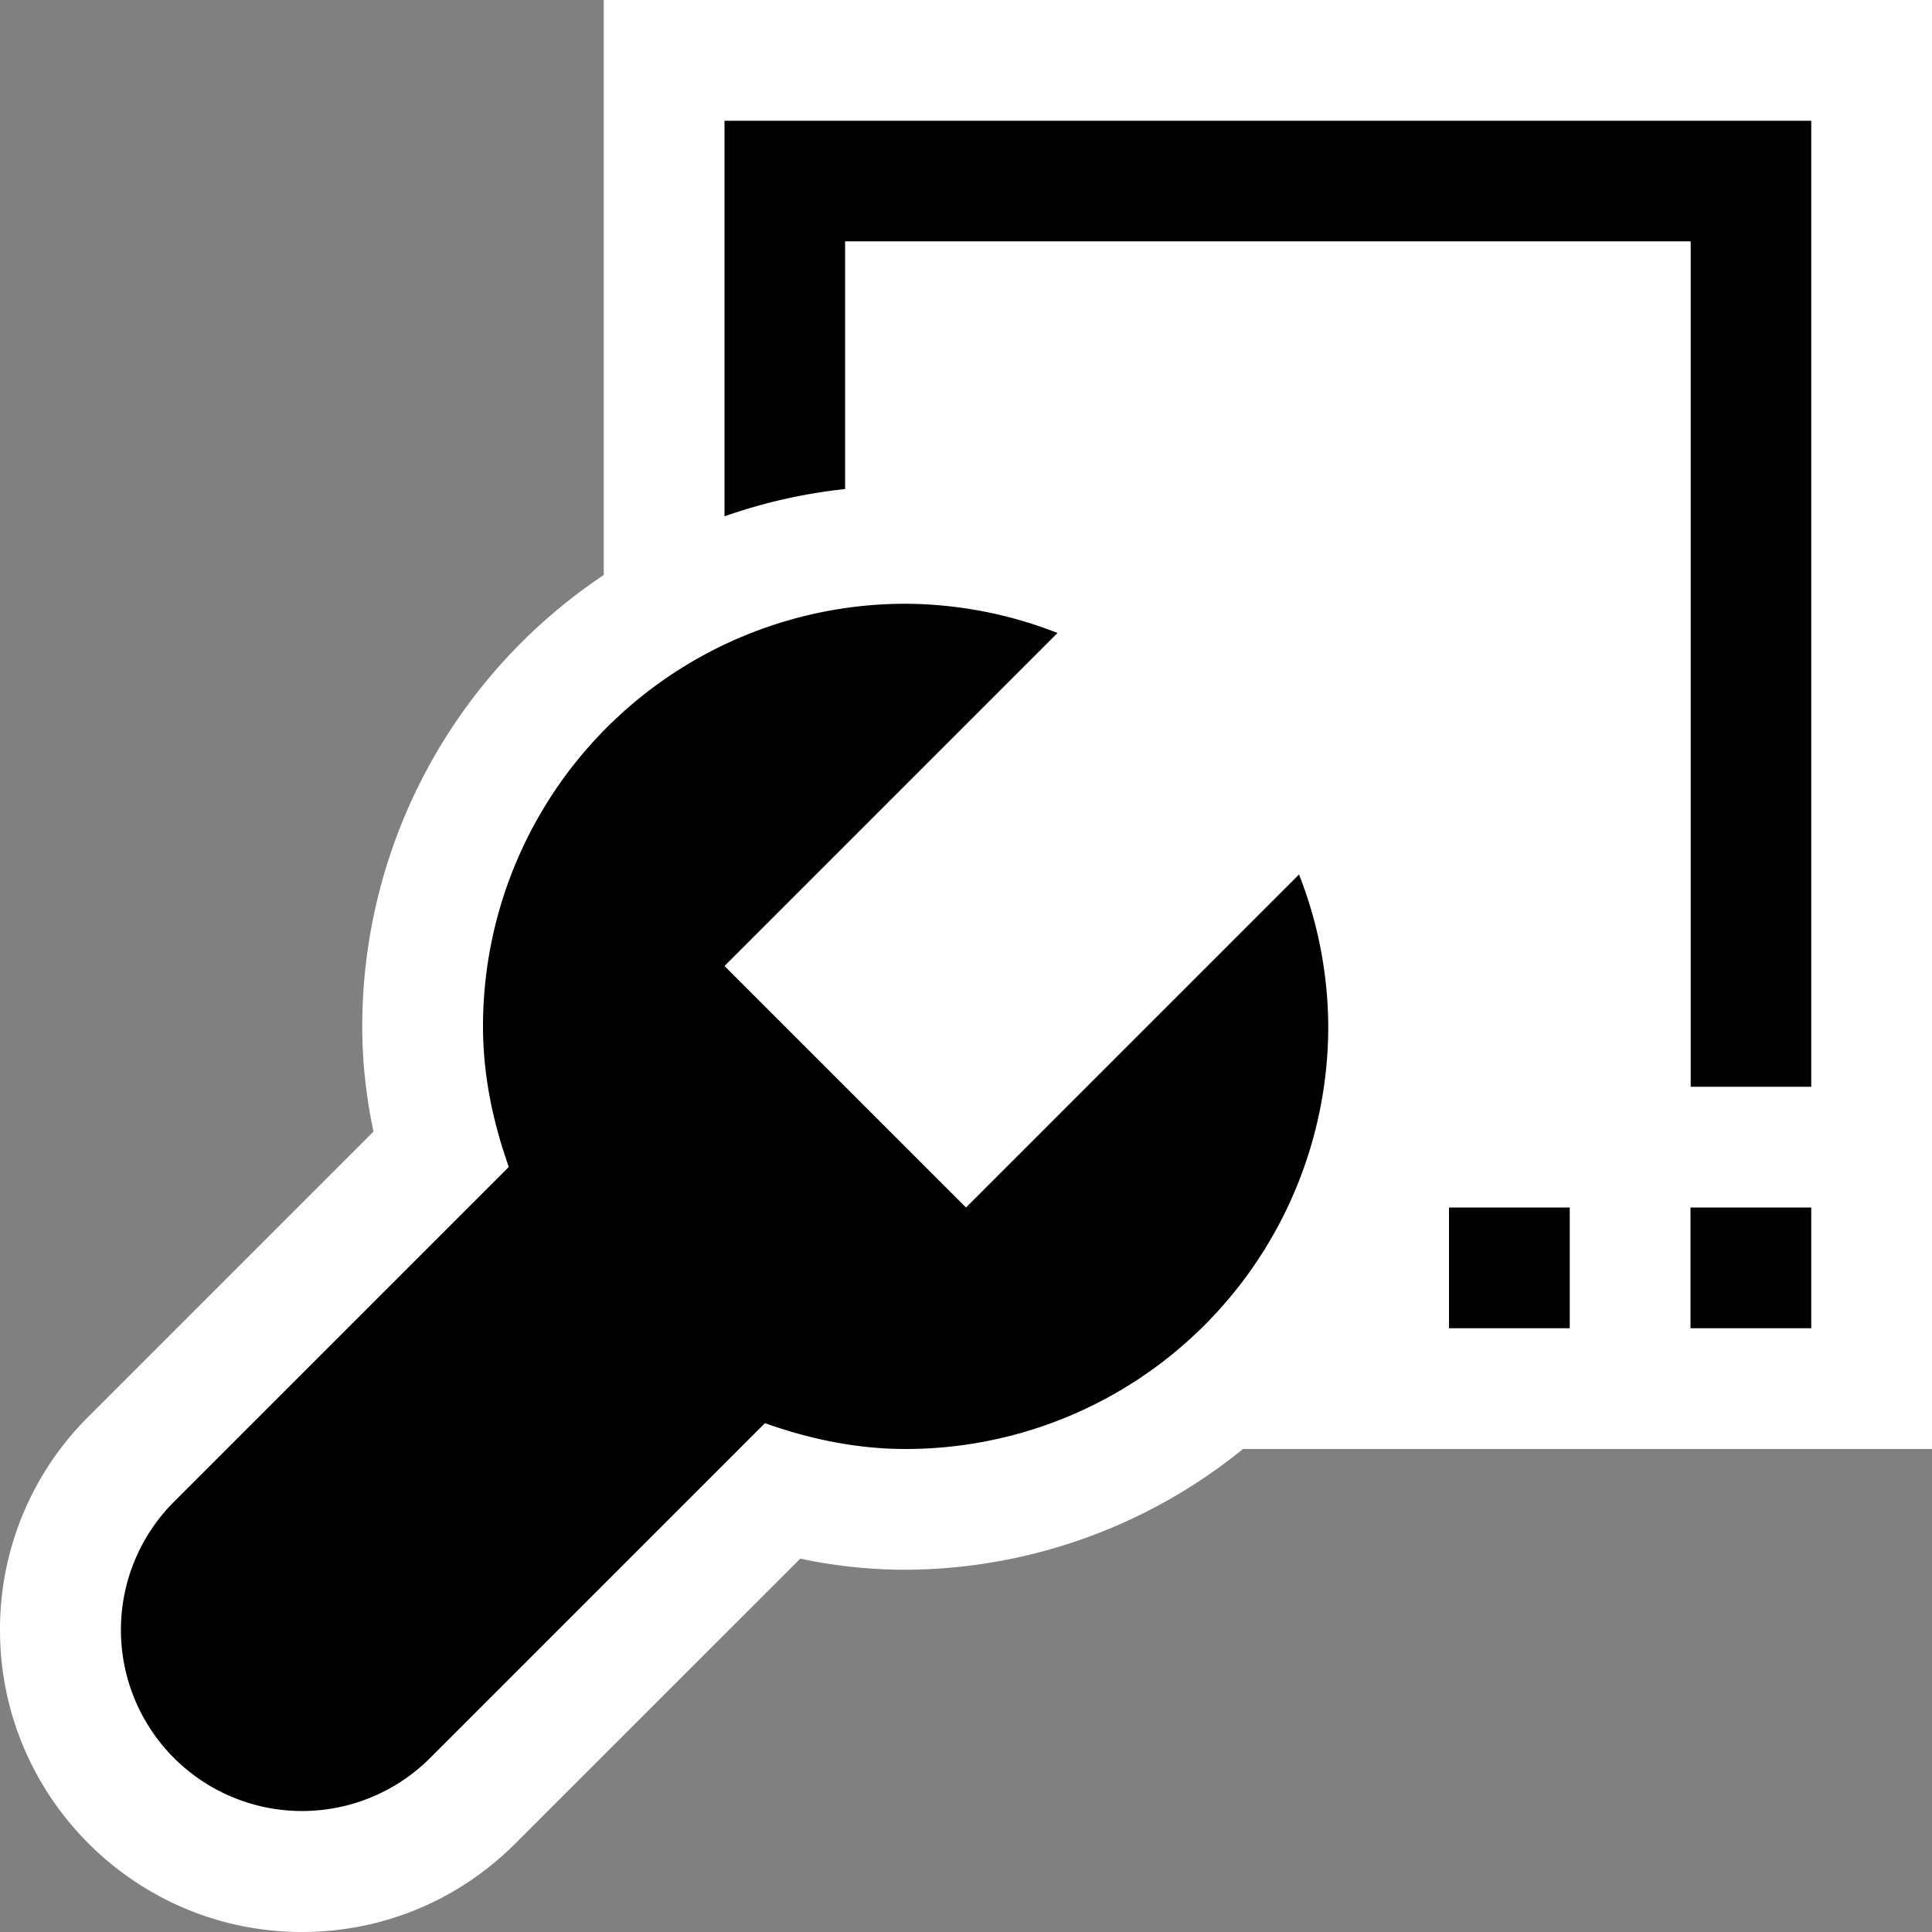 <svg xmlns="http://www.w3.org/2000/svg" viewBox="0 0 16 16"><rect x="0" y="0" width="16" height="16" fill="#808080" stroke="none"/><style>.st0{opacity:0}.st0,.st1{fill:white}.st2{fill:black}.st3{fill:white}</style><g id="outline"><path class="st0" d="M0 0h16v16H0z"/><path class="st1" d="M16 0H5v4.762A4.496 4.496 0 0 0 3 8.5c0 .29.031.578.093.871L.735 11.729A2.482 2.482 0 0 0 0 13.5C0 14.879 1.122 16 2.5 16c.668 0 1.297-.261 1.769-.734l2.359-2.358c.292.062.581.092.872.092a4.458 4.458 0 0 0 2.794-1H16V0z"/></g><g id="icon_x5F_bg"><path class="st2" d="M8 10L6 8l2.758-2.758A3.49 3.49 0 0 0 7.5 5 3.5 3.5 0 0 0 4 8.5c0 .41.084.799.214 1.164l-2.773 2.773a1.5 1.5 0 1 0 2.121 2.122l2.773-2.773c.366.13.755.214 1.165.214A3.5 3.5 0 0 0 11 8.5a3.48 3.48 0 0 0-.242-1.258L8 10zM12 10h1v1h-1zM14 10h1v1h-1z"/><path class="st2" d="M6 1v3.276a4.431 4.431 0 0 1 1-.226V2h7v7h1V1H6z"/></g><path class="st3" d="M7 2v2.05c.167-.019.329-.05.5-.05A4.5 4.5 0 0 1 12 8.5c0 .171-.032.333-.051.5H14V2H7z" id="icon_x5F_fg"/></svg>